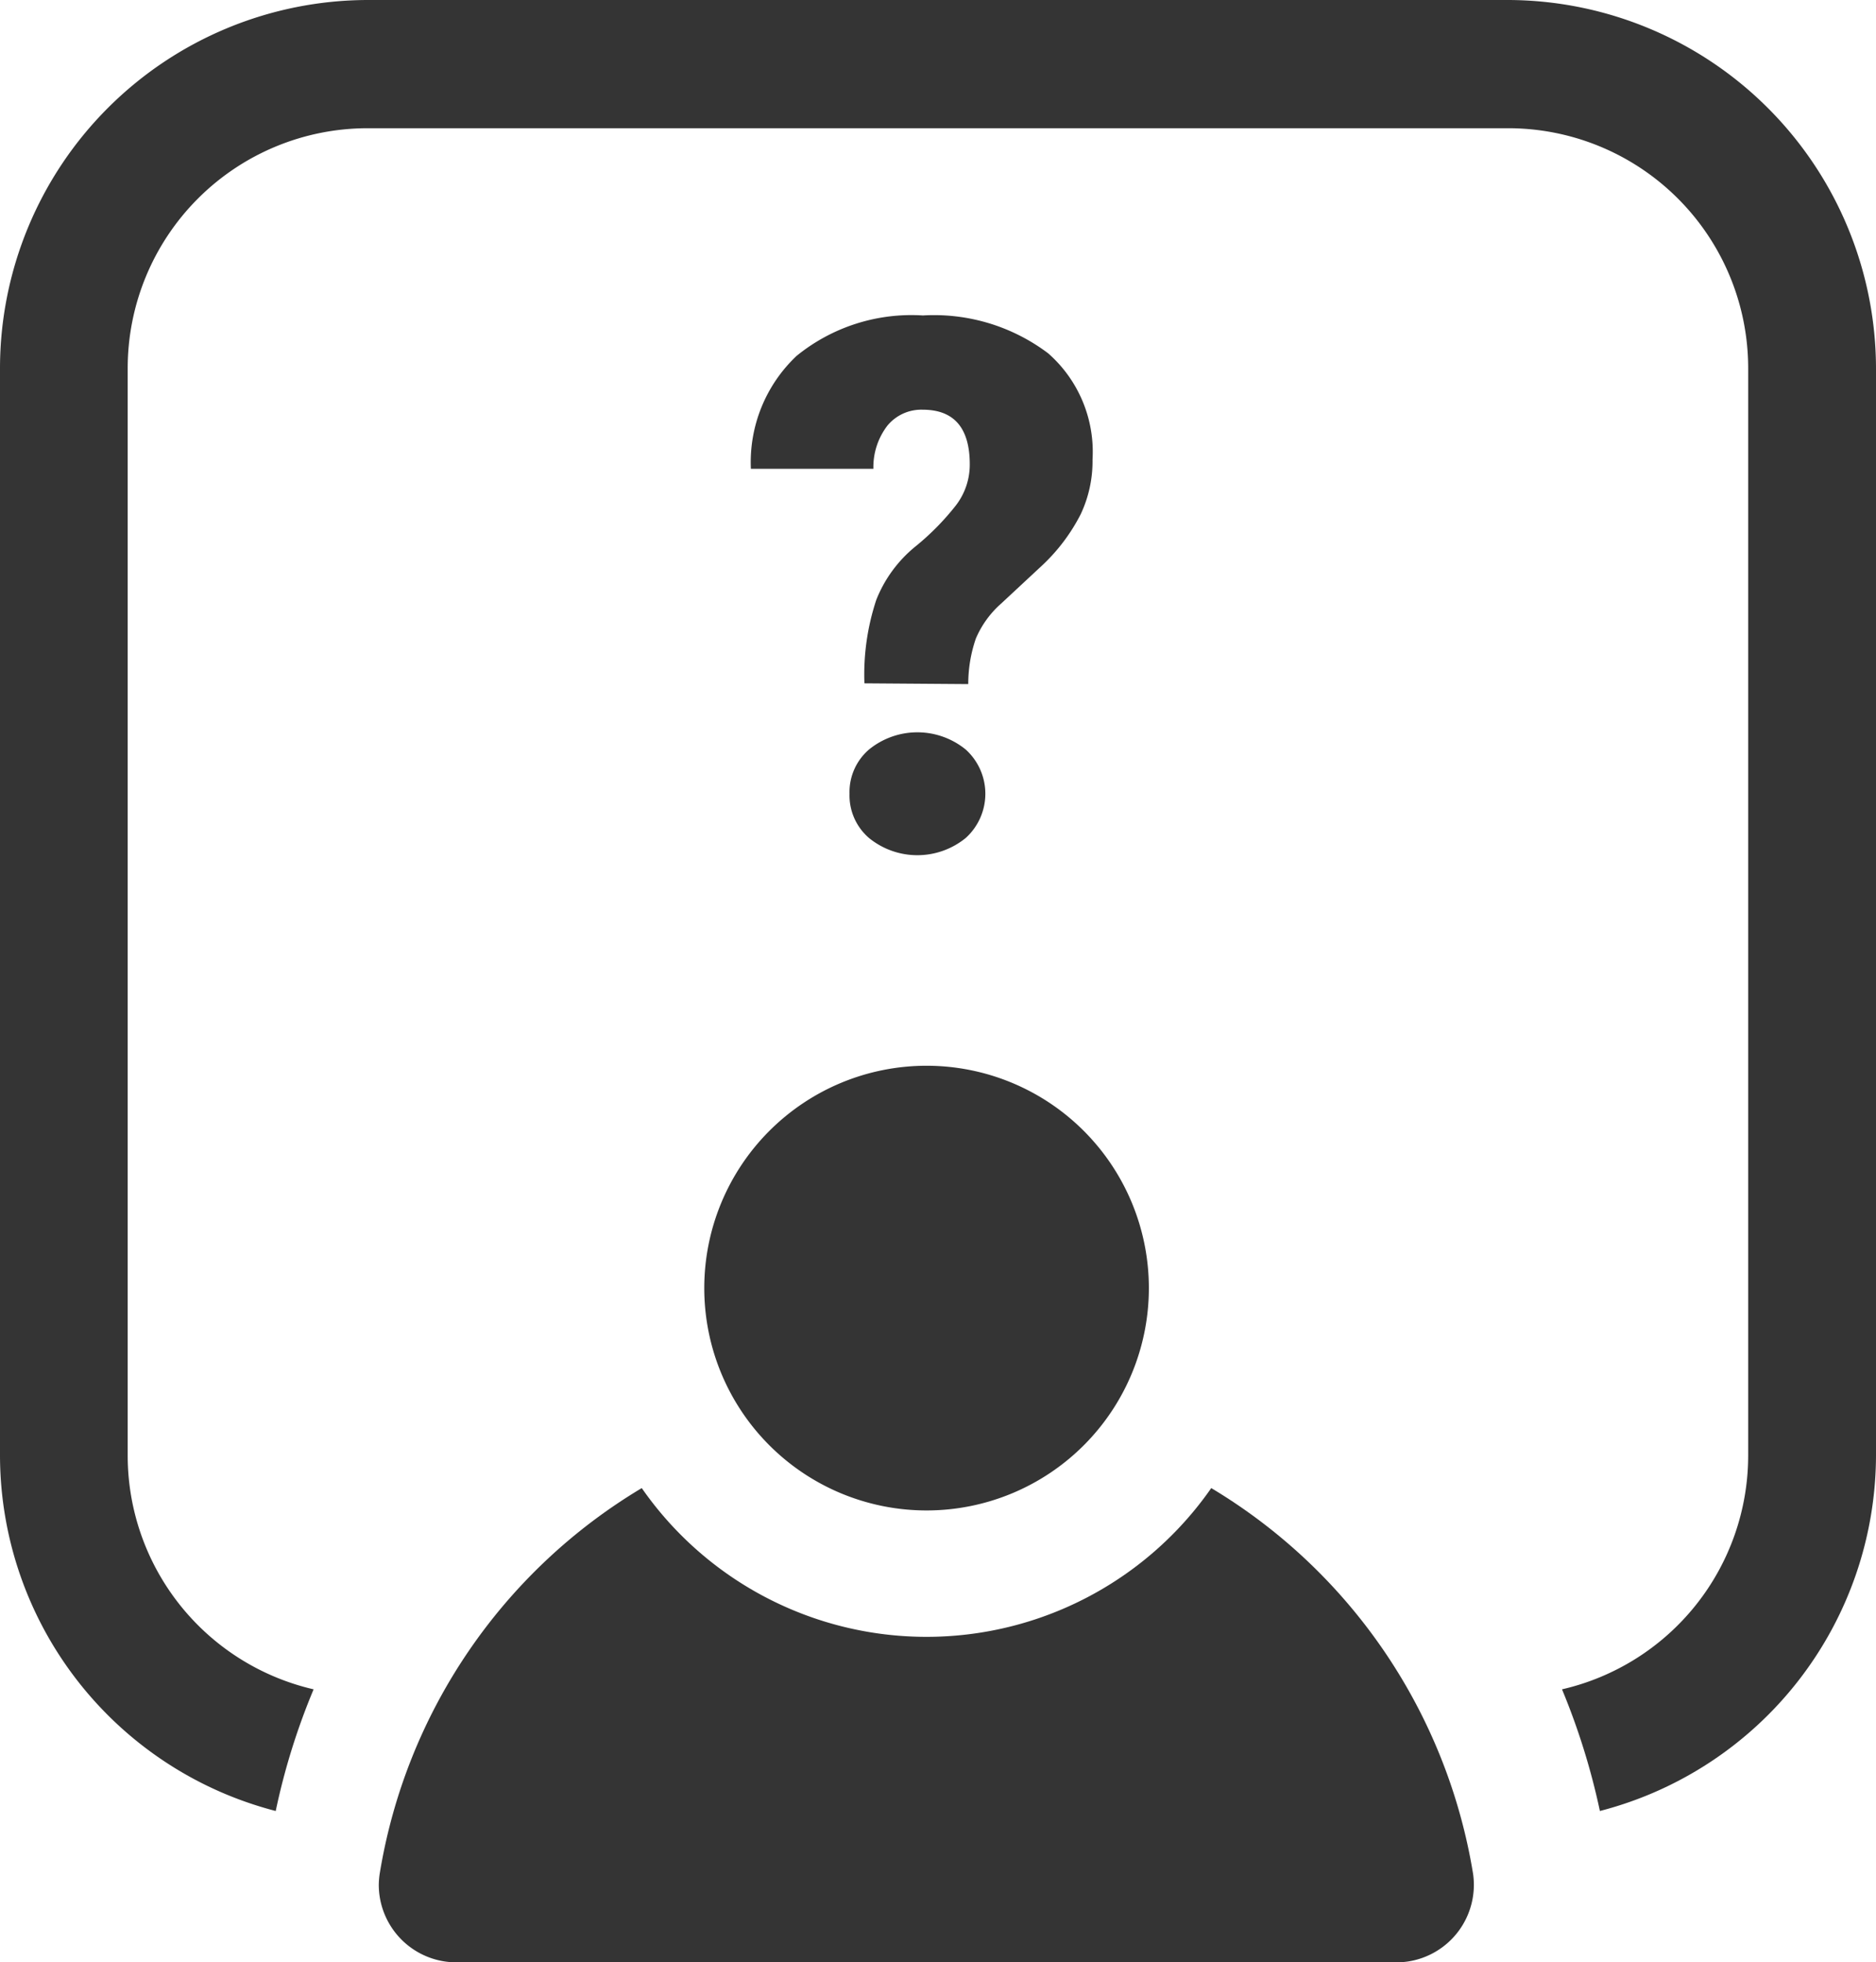 <svg xmlns="http://www.w3.org/2000/svg" width="14.853" height="15.533" viewBox="0 0 14.853 15.533">
  <g id="ico-not-scheduled" transform="translate(18009 12243.066)">
    <path id="Path_12004" data-name="Path 12004" d="M599.625,9.414a1.878,1.878,0,0,1,.094-.661,1.035,1.035,0,0,1,.307-.42,2.042,2.042,0,0,0,.322-.326.529.529,0,0,0,.111-.326q0-.433-.373-.433a.348.348,0,0,0-.279.126.539.539,0,0,0-.111.342h-.97a1.157,1.157,0,0,1,.362-.894,1.441,1.441,0,0,1,1-.32,1.5,1.5,0,0,1,.992.3,1.038,1.038,0,0,1,.351.841.984.984,0,0,1-.094.433,1.47,1.47,0,0,1-.3.4l-.33.307a.772.772,0,0,0-.2.277,1.106,1.106,0,0,0-.06.36Zm-.118.873a.444.444,0,0,1,.154-.349.606.606,0,0,1,.766,0,.472.472,0,0,1,0,.7.606.606,0,0,1-.766,0,.444.444,0,0,1-.154-.349" transform="translate(-18601.781 -12247.071)" fill="#343434"/>
    <g id="Group_3572" data-name="Group 3572" transform="translate(25.672)">
      <path id="Path_12003" data-name="Path 12003" d="M7.43,8.37a1.76,1.76,0,1,1-1.76,1.76A1.76,1.76,0,0,1,7.43,8.37" transform="translate(-18034.766 -12243)" fill="#343434"/>
      <path id="Path_12002" data-name="Path 12002" d="M9.684,11.713a2.747,2.747,0,0,1-4.509,0A4.376,4.376,0,0,0,3.1,14.767a.638.638,0,0,0-.007.087.614.614,0,0,0,.614.613H11.15a.636.636,0,0,0,.087-.006.614.614,0,0,0,.52-.694,4.381,4.381,0,0,0-2.073-3.054" transform="translate(-18034.766 -12243)" fill="#343434"/>
    </g>
    <path id="Path_12001" data-name="Path 12001" d="M11.945,0H2.915A2.917,2.917,0,0,0,0,2.915v8.61a2.911,2.911,0,0,0,2.183,2.81,5.32,5.32,0,0,1,.3-.963,1.9,1.9,0,0,1-1.472-1.847V2.915a1.9,1.9,0,0,1,1.9-1.9h9.03a1.9,1.9,0,0,1,1.9,1.9v8.608a1.9,1.9,0,0,1-1.474,1.849,5.483,5.483,0,0,1,.3.963,2.914,2.914,0,0,0,2.186-2.812V2.916A2.921,2.921,0,0,0,11.945,0" transform="translate(-18009 -12243.066)" fill="#343434"/>
  </g>
</svg>
